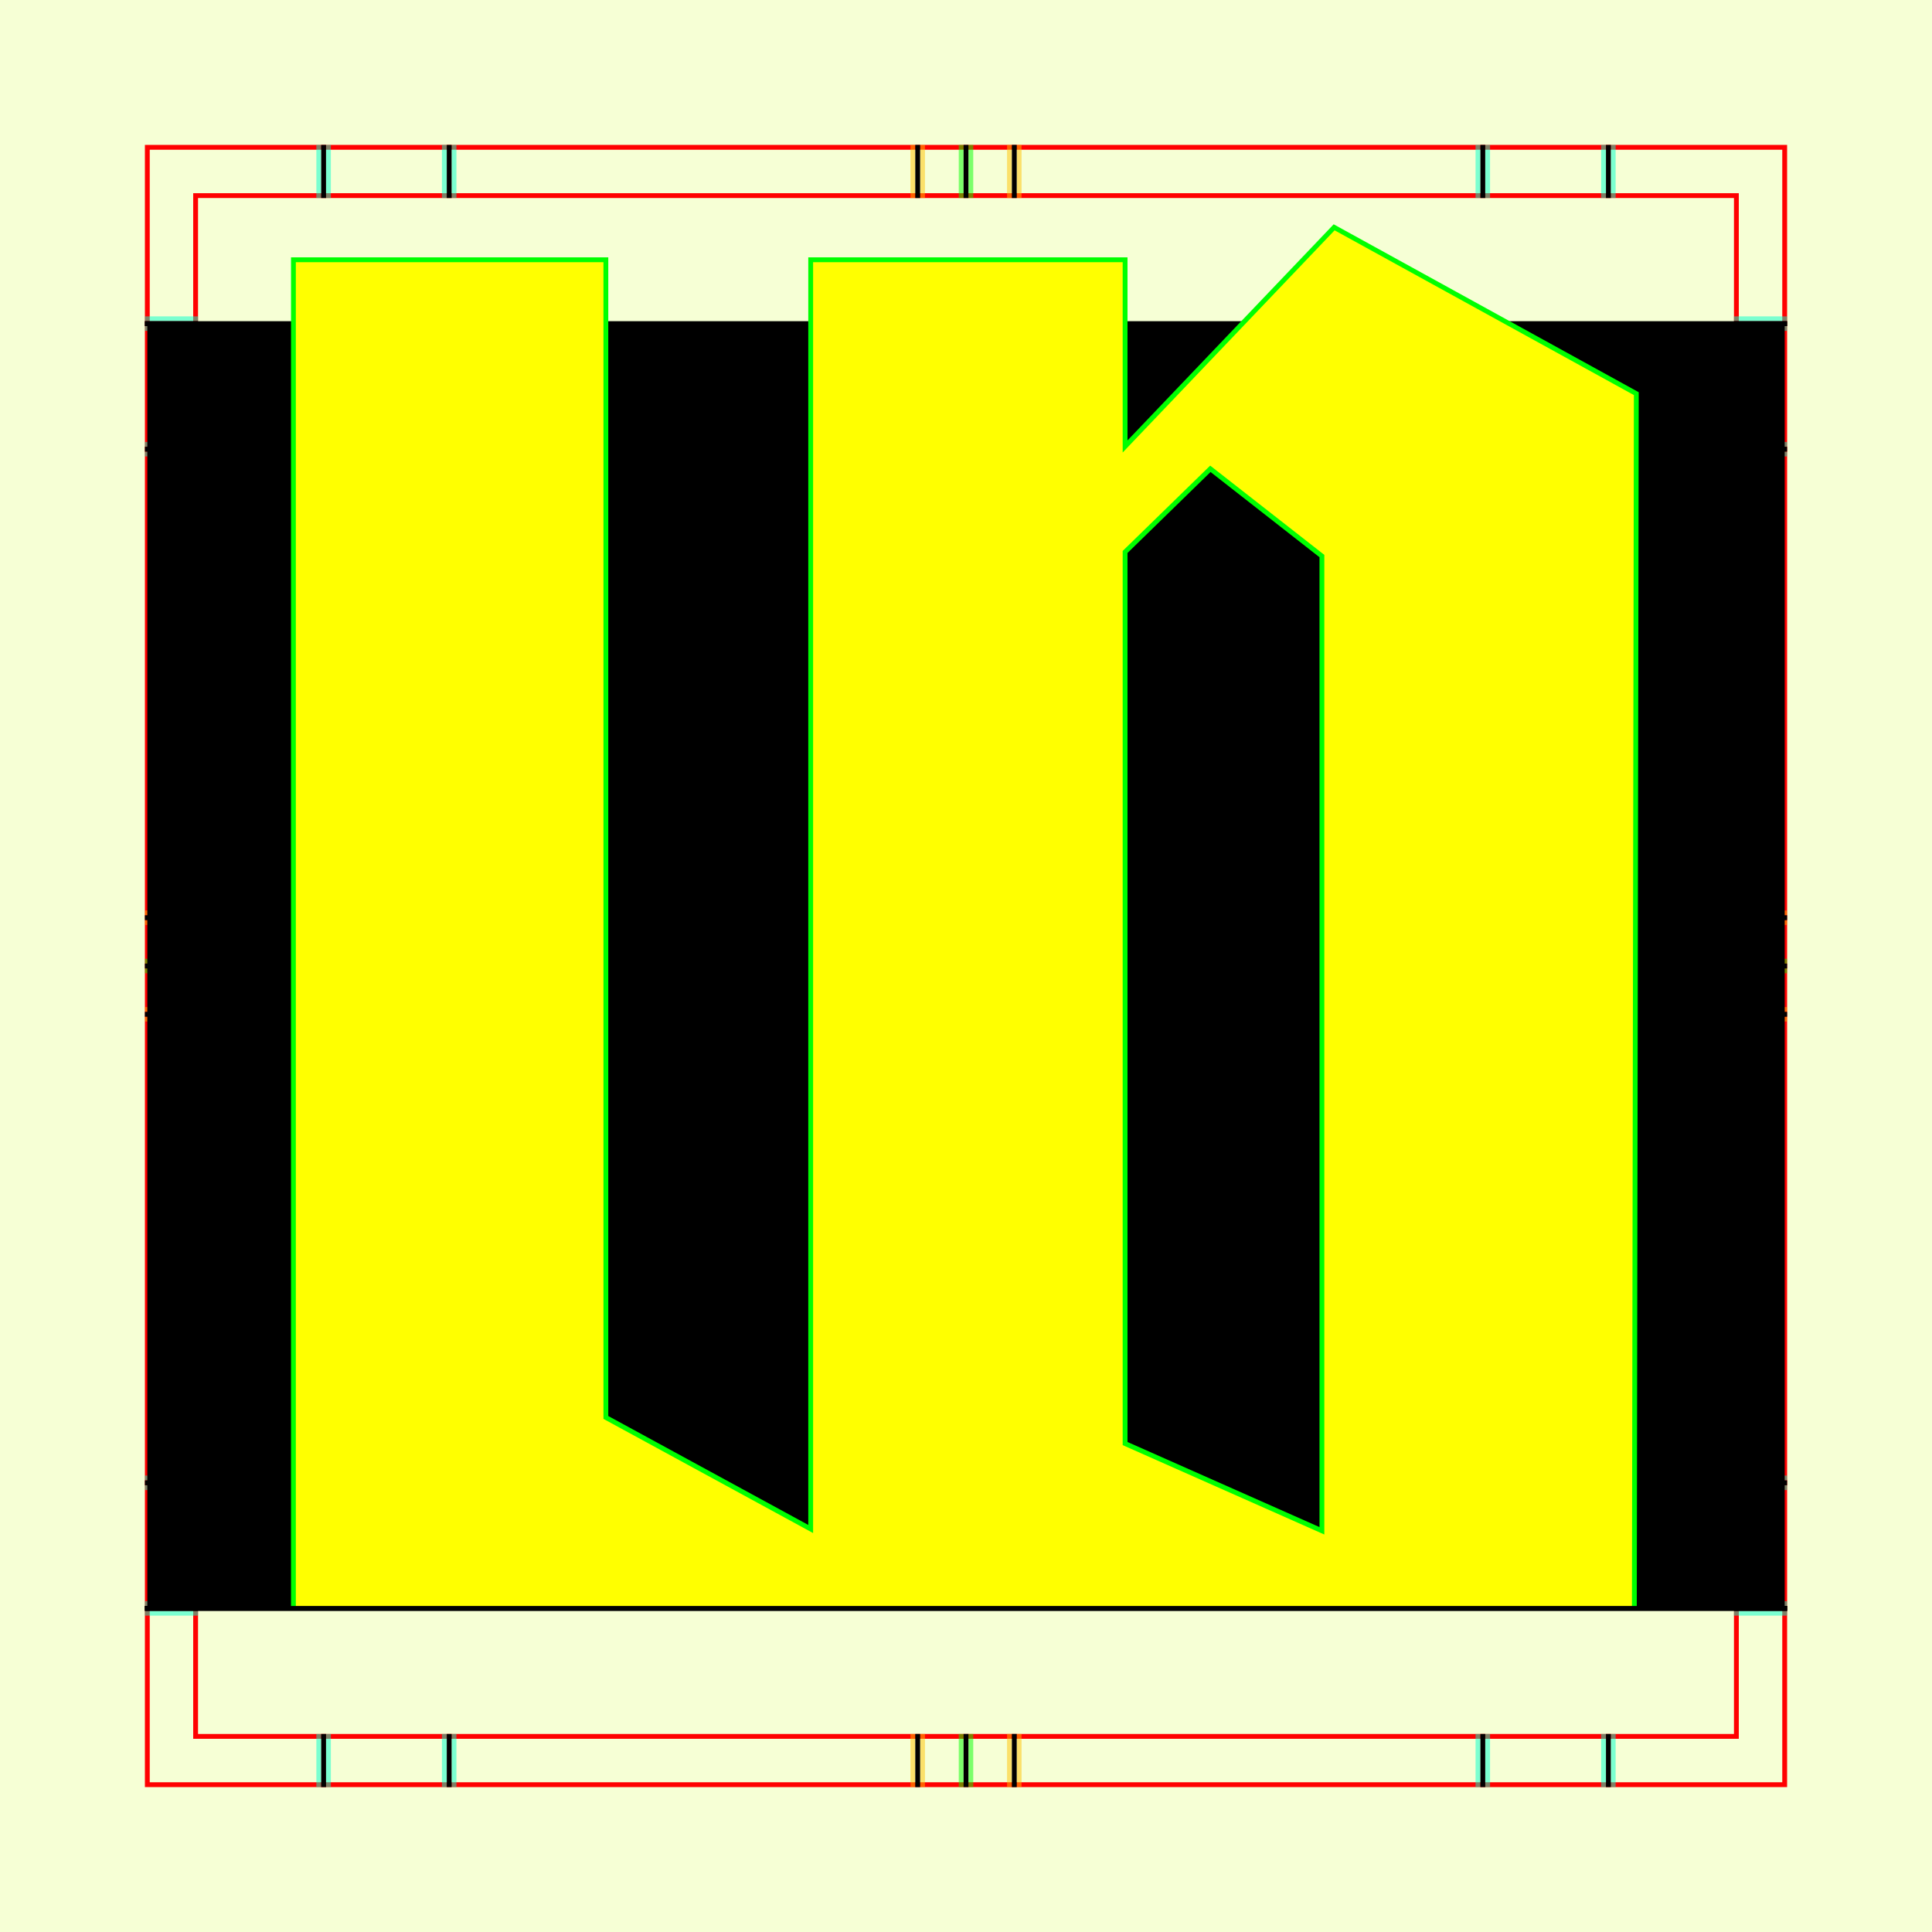<?xml version="1.0" encoding="UTF-8" standalone="no"?>
<!-- Created with Inkscape (http://www.inkscape.org/) -->
<svg
   xmlns:dc="http://purl.org/dc/elements/1.1/"
   xmlns:cc="http://creativecommons.org/ns#"
   xmlns:rdf="http://www.w3.org/1999/02/22-rdf-syntax-ns#"
   xmlns:svg="http://www.w3.org/2000/svg"
   xmlns="http://www.w3.org/2000/svg"
   xmlns:sodipodi="http://sodipodi.sourceforge.net/DTD/sodipodi-0.dtd"
   xmlns:inkscape="http://www.inkscape.org/namespaces/inkscape"
   style="display:inline"
   sodipodi:docname="181212_WWWW-MR+_00_UB_00_UB_.svg"
   inkscape:version="0.48.3.1 r9886"
   version="1.1"
   id="svg2902"
   height="400"
   width="400"><rect width="100%" height="100%" fill="#333333" stroke="none"/><sodipodi:namedview
   id="base"
   pagecolor="#f0f0f0"
   bordercolor="#666666"
   borderopacity="1.0"
   inkscape:pageopacity="1"
   inkscape:pageshadow="2"
   inkscape:zoom="1.1867911"
   inkscape:cx="164.3459"
   inkscape:cy="187.81217"
   inkscape:document-units="px"
   inkscape:current-layer="g3303"
   showgrid="false"
   inkscape:window-width="1018"
   inkscape:window-height="709"
   inkscape:window-x="0"
   inkscape:window-y="1"
   inkscape:window-maximized="0"
   showguides="true"
   inkscape:guide-bbox="true"
   inkscape:snap-bbox="true"
   inkscape:snap-global="false" />
<defs
   id="defs2904">
  <clipPath
     clipPathUnits="userSpaceOnUse"
     id="clipPath5174">
    <path
       id="path5176"
       style="opacity:0.5;fill:#00ff00;stroke:#00ff00;stroke-width:1px;stroke-linecap:square;display:inline"
       d="m 436.27,600.114 -232.095,134 -169.5,-293.583 232.095,-134 z"
       inkscape:connector-curvature="0"
       sodipodi:nodetypes="ccccc" />
  </clipPath>
  <clipPath
     clipPathUnits="userSpaceOnUse"
     id="clipPath5174-5">
    <path
       id="path5176-9"
       style="opacity:0.5;fill:#00ff00;stroke:#00ff00;stroke-width:1px;stroke-linecap:square;display:inline"
       d="m 436.27,600.114 -232.095,134 -169.5,-293.583 232.095,-134 z"
       inkscape:connector-curvature="0"
       sodipodi:nodetypes="ccccc" />
  </clipPath>
  <clipPath
     clipPathUnits="userSpaceOnUse"
     id="clipPath3238">
    <path
       sodipodi:nodetypes="ccccc"
       inkscape:connector-curvature="0"
       d="m 461.27,643.416 -232.095,134 -169.5,-293.583 232.095,-134 z"
       style="opacity:0.5;fill:#00ff00;stroke:#00ff00;stroke-width:1px;stroke-linecap:square;display:inline"
       id="path3240" />
  </clipPath>
  <clipPath
     clipPathUnits="userSpaceOnUse"
     id="clipPath3277">
    <path
       sodipodi:nodetypes="ccccc"
       inkscape:connector-curvature="0"
       d="m 399.5,67 0,265 -409,0 0,-265 z"
       style="opacity:0.5;fill:#00ff00;stroke:none;display:inline"
       id="path3279" />
  </clipPath>
</defs>
<g
   inkscape:groupmode="layer"
   id="bg"
   inkscape:label="XX_BG"
   sodipodi:insensitive="true">
  <path
     style="fill:#f6ffd5"
     d="M 400,0 400,400 0,400 0,0 z"
     id="bgrect"
     inkscape:connector-curvature="0" />
</g>
<g
   inkscape:label="XX_Referenz"
   inkscape:groupmode="layer"
   id="XX_referenz"
   style="display:inline"
   sodipodi:insensitive="true">
  <path
     id="innerframe"
     style="fill:none;stroke:#ff0000;stroke-width:1"
     d="m 40.5,40.5 319,0 0,319 -319,0 0,-319 z"
     inkscape:label="#innerframe"
     sodipodi:insensitive="true"
     inkscape:connector-curvature="0" />
  <path
     id="outerframe"
     style="fill:none;stroke:#ff0000;stroke-width:1"
     d="m 30.5,30.5 339,0 0,339 -339,0 0,-339 z"
     inkscape:label="#outerframe"
     sodipodi:nodetypes="ccccc"
     sodipodi:insensitive="true"
     inkscape:connector-curvature="0" />
  <path
     style="opacity:0.5;fill:none;stroke:#ffc200;stroke-width:1px;stroke-linecap:square"
     d="m 189,30.5 0,10"
     id="ref-S-top-1"
     sodipodi:insensitive="true"
     inkscape:connector-curvature="0" />
  <path
     style="opacity:0.5;fill:none;stroke:#ffc200;stroke-width:1px;stroke-linecap:square"
     d="m 191,30.5 0,10"
     id="ref-S-top-2"
     sodipodi:insensitive="true"
     inkscape:connector-curvature="0" />
  <path
     style="opacity:0.5;fill:none;stroke:#ffc200;stroke-width:1px;stroke-linecap:square"
     d="m 209,30.5 0,10"
     id="ref-S-top-3"
     sodipodi:insensitive="true"
     inkscape:connector-curvature="0" />
  <path
     style="opacity:0.5;fill:none;stroke:#ffc200;stroke-width:1px;stroke-linecap:square"
     d="m 211,30.5 0,10"
     id="ref-S-top-4"
     sodipodi:insensitive="true"
     inkscape:connector-curvature="0" />
  <path
     style="opacity:0.5;fill:none;stroke:#00ff00;stroke-width:1px;stroke-linecap:square"
     d="m 199,30.5 0,10"
     id="ref-I-top-1"
     sodipodi:insensitive="true"
     inkscape:connector-curvature="0" />
  <path
     style="opacity:0.5;fill:none;stroke:#00ff00;stroke-width:1px;stroke-linecap:square"
     d="m 201,30.5 0,10"
     id="ref-I-top-2"
     sodipodi:insensitive="true"
     inkscape:connector-curvature="0" />
  <path
     style="opacity:0.5;fill:none;stroke:#00ffcc;stroke-width:1px;stroke-linecap:square"
     d="m 66,30.5 0,10"
     id="ref-C-top-1"
     sodipodi:insensitive="true"
     inkscape:connector-curvature="0" />
  <path
     style="opacity:0.5;fill:none;stroke:#00ffcc;stroke-width:1px;stroke-linecap:square"
     d="m 68,30.5 0,10"
     id="ref-C-top-2"
     sodipodi:insensitive="true"
     inkscape:connector-curvature="0" />
  <path
     style="opacity:0.5;fill:none;stroke:#00ffcc;stroke-width:1px;stroke-linecap:square"
     d="m 92,30.5 0,10"
     id="ref-C-top-3"
     sodipodi:insensitive="true"
     inkscape:connector-curvature="0" />
  <path
     style="opacity:0.5;fill:none;stroke:#00ffcc;stroke-width:1px;stroke-linecap:square"
     d="m 94,30.5 0,10"
     id="ref-C-top-4"
     sodipodi:insensitive="true"
     inkscape:connector-curvature="0" />
  <path
     style="opacity:0.5;fill:none;stroke:#00ffcc;stroke-width:1px;stroke-linecap:square"
     d="m 306,30.5 0,10"
     id="ref-C-top-5"
     sodipodi:insensitive="true"
     inkscape:connector-curvature="0" />
  <path
     style="opacity:0.5;fill:none;stroke:#00ffcc;stroke-width:1px;stroke-linecap:square"
     d="m 308,30.5 0,10"
     id="ref-C-top-6"
     sodipodi:insensitive="true"
     inkscape:connector-curvature="0" />
  <path
     style="opacity:0.5;fill:none;stroke:#00ffcc;stroke-width:1px;stroke-linecap:square"
     d="m 332,30.5 0,10"
     id="ref-C-top-7"
     sodipodi:insensitive="true"
     inkscape:connector-curvature="0" />
  <path
     style="opacity:0.5;fill:none;stroke:#00ffcc;stroke-width:1px;stroke-linecap:square"
     d="m 334,30.5 0,10"
     id="ref-C-top-8"
     sodipodi:insensitive="true"
     inkscape:connector-curvature="0" />
  <path
     style="opacity:0.5;fill:none;stroke:#ffc200;stroke-width:1px;stroke-linecap:square"
     d="m 369.5,189 -10,0"
     id="ref-S-right-1"
     sodipodi:insensitive="true"
     inkscape:connector-curvature="0" />
  <path
     style="opacity:0.5;fill:none;stroke:#ffc200;stroke-width:1px;stroke-linecap:square"
     d="m 369.5,191 -10,0"
     id="ref-S-right-2"
     sodipodi:insensitive="true"
     inkscape:connector-curvature="0" />
  <path
     style="opacity:0.5;fill:none;stroke:#ffc200;stroke-width:1px;stroke-linecap:square"
     d="m 369.5,209 -10,0"
     id="ref-S-right-3"
     sodipodi:insensitive="true"
     inkscape:connector-curvature="0" />
  <path
     style="opacity:0.5;fill:none;stroke:#ffc200;stroke-width:1px;stroke-linecap:square"
     d="m 369.5,211 -10,0"
     id="ref-S-right-4"
     sodipodi:insensitive="true"
     inkscape:connector-curvature="0" />
  <path
     style="opacity:0.5;fill:none;stroke:#00ff00;stroke-width:1px;stroke-linecap:square"
     d="m 369.5,199 -10,0"
     id="ref-I-right-1"
     sodipodi:insensitive="true"
     inkscape:connector-curvature="0" />
  <path
     style="opacity:0.5;fill:none;stroke:#00ff00;stroke-width:1px;stroke-linecap:square"
     d="m 369.5,201 -10,0"
     id="ref-I-right-2"
     sodipodi:insensitive="true"
     inkscape:connector-curvature="0" />
  <path
     style="opacity:0.5;fill:none;stroke:#00ffcc;stroke-width:1px;stroke-linecap:square"
     d="m 369.5,66 -10,0"
     id="ref-C-right-1"
     sodipodi:insensitive="true"
     inkscape:connector-curvature="0" />
  <path
     style="opacity:0.5;fill:none;stroke:#00ffcc;stroke-width:1px;stroke-linecap:square"
     d="m 369.5,68 -10,0"
     id="ref-C-right-2"
     sodipodi:insensitive="true"
     inkscape:connector-curvature="0" />
  <path
     style="opacity:0.5;fill:none;stroke:#00ffcc;stroke-width:1px;stroke-linecap:square"
     d="m 369.5,92 -10,0"
     id="ref-C-right-3"
     sodipodi:insensitive="true"
     inkscape:connector-curvature="0" />
  <path
     style="opacity:0.5;fill:none;stroke:#00ffcc;stroke-width:1px;stroke-linecap:square"
     d="m 369.5,94 -10,0"
     id="ref-C-right-4"
     sodipodi:insensitive="true"
     inkscape:connector-curvature="0" />
  <path
     style="opacity:0.5;fill:none;stroke:#00ffcc;stroke-width:1px;stroke-linecap:square"
     d="m 369.5,306 -10,0"
     id="ref-C-right-5"
     sodipodi:insensitive="true"
     inkscape:connector-curvature="0" />
  <path
     style="opacity:0.5;fill:none;stroke:#00ffcc;stroke-width:1px;stroke-linecap:square"
     d="m 369.5,308 -10,0"
     id="ref-C-right-6"
     sodipodi:insensitive="true"
     inkscape:connector-curvature="0" />
  <path
     style="opacity:0.5;fill:none;stroke:#00ffcc;stroke-width:1px;stroke-linecap:square"
     d="m 369.5,332 -10,0"
     id="ref-C-right-7"
     sodipodi:insensitive="true"
     inkscape:connector-curvature="0" />
  <path
     style="opacity:0.5;fill:none;stroke:#00ffcc;stroke-width:1px;stroke-linecap:square"
     d="m 369.5,334 -10,0"
     id="ref-C-right-8"
     sodipodi:insensitive="true"
     inkscape:connector-curvature="0" />
  <path
     style="opacity:0.5;fill:none;stroke:#ffc200;stroke-width:1px;stroke-linecap:square"
     d="m 189,369.5 0,-10"
     id="ref-S-bottom-1"
     sodipodi:insensitive="true"
     inkscape:connector-curvature="0" />
  <path
     style="opacity:0.5;fill:none;stroke:#ffc200;stroke-width:1px;stroke-linecap:square"
     d="m 191,369.5 0,-10"
     id="ref-S-bottom-2"
     sodipodi:insensitive="true"
     inkscape:connector-curvature="0" />
  <path
     style="opacity:0.5;fill:none;stroke:#ffc200;stroke-width:1px;stroke-linecap:square"
     d="m 209,369.5 0,-10"
     id="ref-S-bottom-3"
     sodipodi:insensitive="true"
     inkscape:connector-curvature="0" />
  <path
     style="opacity:0.5;fill:none;stroke:#ffc200;stroke-width:1px;stroke-linecap:square"
     d="m 211,369.5 0,-10"
     id="ref-S-bottom-4"
     sodipodi:insensitive="true"
     inkscape:connector-curvature="0" />
  <path
     style="opacity:0.5;fill:none;stroke:#00ff00;stroke-width:1px;stroke-linecap:square"
     d="m 199,369.5 0,-10"
     id="ref-I-bottom-1"
     sodipodi:insensitive="true"
     inkscape:connector-curvature="0" />
  <path
     style="opacity:0.5;fill:none;stroke:#00ff00;stroke-width:1px;stroke-linecap:square"
     d="m 201,369.5 0,-10"
     id="ref-I-bottom-2"
     sodipodi:insensitive="true"
     inkscape:connector-curvature="0" />
  <path
     style="opacity:0.5;fill:none;stroke:#00ffcc;stroke-width:1px;stroke-linecap:square"
     d="m 66,369.5 0,-10"
     id="ref-C-bottom-1"
     sodipodi:insensitive="true"
     inkscape:connector-curvature="0" />
  <path
     style="opacity:0.5;fill:none;stroke:#00ffcc;stroke-width:1px;stroke-linecap:square"
     d="m 68,369.5 0,-10"
     id="ref-C-bottom-2"
     sodipodi:insensitive="true"
     inkscape:connector-curvature="0" />
  <path
     style="opacity:0.5;fill:none;stroke:#00ffcc;stroke-width:1px;stroke-linecap:square"
     d="m 92,369.5 0,-10"
     id="ref-C-bottom-3"
     sodipodi:insensitive="true"
     inkscape:connector-curvature="0" />
  <path
     style="opacity:0.5;fill:none;stroke:#00ffcc;stroke-width:1px;stroke-linecap:square"
     d="m 94,369.5 0,-10"
     id="ref-C-bottom-4"
     sodipodi:insensitive="true"
     inkscape:connector-curvature="0" />
  <path
     style="opacity:0.5;fill:none;stroke:#00ffcc;stroke-width:1px;stroke-linecap:square"
     d="m 306,369.5 0,-10"
     id="ref-C-bottom-5"
     sodipodi:insensitive="true"
     inkscape:connector-curvature="0" />
  <path
     style="opacity:0.5;fill:none;stroke:#00ffcc;stroke-width:1px;stroke-linecap:square"
     d="m 308,369.5 0,-10"
     id="ref-C-bottom-6"
     sodipodi:insensitive="true"
     inkscape:connector-curvature="0" />
  <path
     style="opacity:0.5;fill:none;stroke:#00ffcc;stroke-width:1px;stroke-linecap:square"
     d="m 332,369.5 0,-10"
     id="ref-C-bottom-7"
     sodipodi:insensitive="true"
     inkscape:connector-curvature="0" />
  <path
     style="opacity:0.5;fill:none;stroke:#00ffcc;stroke-width:1px;stroke-linecap:square"
     d="m 334,369.5 0,-10"
     id="ref-C-bottom-8"
     sodipodi:insensitive="true"
     inkscape:connector-curvature="0" />
  <path
     style="opacity:0.5;fill:none;stroke:#ffc200;stroke-width:1px;stroke-linecap:square"
     d="m 30.5,189 10,0"
     id="ref-S-left-1"
     sodipodi:insensitive="true"
     inkscape:connector-curvature="0" />
  <path
     style="opacity:0.5;fill:none;stroke:#ffc200;stroke-width:1px;stroke-linecap:square"
     d="m 30.5,191 10,0"
     id="ref-S-left-2"
     sodipodi:insensitive="true"
     inkscape:connector-curvature="0" />
  <path
     style="opacity:0.5;fill:none;stroke:#ffc200;stroke-width:1px;stroke-linecap:square"
     d="m 30.5,209 10,0"
     id="ref-S-left-3"
     sodipodi:insensitive="true"
     inkscape:connector-curvature="0" />
  <path
     style="opacity:0.5;fill:none;stroke:#ffc200;stroke-width:1px;stroke-linecap:square"
     d="m 30.5,211 10,0"
     id="ref-S-left-4"
     sodipodi:insensitive="true"
     inkscape:connector-curvature="0" />
  <path
     style="opacity:0.5;fill:none;stroke:#00ff00;stroke-width:1px;stroke-linecap:square"
     d="m 40.5,199 -10,0"
     id="ref-I-left-1"
     sodipodi:insensitive="true"
     inkscape:connector-curvature="0" />
  <path
     style="opacity:0.5;fill:none;stroke:#00ff00;stroke-width:1px;stroke-linecap:square"
     d="m 40.5,201 -10,0"
     id="ref-I-left-2"
     sodipodi:insensitive="true"
     inkscape:connector-curvature="0" />
  <path
     style="opacity:0.5;fill:none;stroke:#00ffcc;stroke-width:1px;stroke-linecap:square"
     d="m 30.5,66 10,0"
     id="ref-C-left-1"
     sodipodi:insensitive="true"
     inkscape:connector-curvature="0" />
  <path
     style="opacity:0.5;fill:none;stroke:#00ffcc;stroke-width:1px;stroke-linecap:square"
     d="m 30.5,68 10,0"
     id="ref-C-left-2"
     sodipodi:insensitive="true"
     inkscape:connector-curvature="0" />
  <path
     style="opacity:0.5;fill:none;stroke:#00ffcc;stroke-width:1px;stroke-linecap:square"
     d="m 30.5,92 10,0"
     id="ref-C-left-3"
     sodipodi:insensitive="true"
     inkscape:connector-curvature="0" />
  <path
     style="opacity:0.5;fill:none;stroke:#00ffcc;stroke-width:1px;stroke-linecap:square"
     d="m 30.5,94 10,0"
     id="ref-C-left-4"
     sodipodi:insensitive="true"
     inkscape:connector-curvature="0" />
  <path
     style="opacity:0.5;fill:none;stroke:#00ffcc;stroke-width:1px;stroke-linecap:square"
     d="m 30.5,306 10,0"
     id="ref-C-left-5"
     sodipodi:insensitive="true"
     inkscape:connector-curvature="0" />
  <path
     style="opacity:0.5;fill:none;stroke:#00ffcc;stroke-width:1px;stroke-linecap:square"
     d="m 30.5,308 10,0"
     id="ref-C-left-6"
     sodipodi:insensitive="true"
     inkscape:connector-curvature="0" />
  <path
     style="opacity:0.5;fill:none;stroke:#00ffcc;stroke-width:1px;stroke-linecap:square"
     d="m 30.5,332 10,0"
     id="ref-C-left-7"
     sodipodi:insensitive="true"
     inkscape:connector-curvature="0" />
  <path
     style="opacity:0.5;fill:none;stroke:#00ffcc;stroke-width:1px;stroke-linecap:square"
     d="m 30.5,334 10,0"
     id="ref-C-left-8"
     sodipodi:insensitive="true"
     inkscape:connector-curvature="0" />
  <path
     style="fill:none;stroke:#000000;stroke-width:1px;stroke-linecap:square"
     d="m 190,30.5 0,10"
     id="S-top-1"
     inkscape:connector-curvature="0" />
  <path
     style="fill:none;stroke:#000000;stroke-width:1px;stroke-linecap:square"
     d="m 210,30.5 0,10"
     id="S-top-2"
     inkscape:connector-curvature="0" />
  <path
     style="fill:none;stroke:#000000;stroke-width:1px;stroke-linecap:square"
     d="m 369.5,190 -10,0"
     id="S-right-1"
     inkscape:connector-curvature="0" />
  <path
     style="fill:none;stroke:#000000;stroke-width:1px;stroke-linecap:square"
     d="m 369.5,210 -10,0"
     id="S-right-2"
     inkscape:connector-curvature="0" />
  <path
     style="fill:none;stroke:#000000;stroke-width:1px;stroke-linecap:square"
     d="m 190,369.5 0,-10"
     id="S-bottom-1"
     inkscape:connector-curvature="0" />
  <path
     style="fill:none;stroke:#000000;stroke-width:1px;stroke-linecap:square"
     d="m 210,369.5 0,-10"
     id="S-bottom-2"
     inkscape:connector-curvature="0" />
  <path
     style="fill:none;stroke:#000000;stroke-width:1px;stroke-linecap:square"
     d="m 30.5,190 10,0"
     id="S-left-1"
     inkscape:connector-curvature="0" />
  <path
     style="fill:none;stroke:#000000;stroke-width:1px;stroke-linecap:square"
     d="m 30.5,210 10,0"
     id="S-left-2"
     inkscape:connector-curvature="0" />
  <path
     style="fill:none;stroke:#000000;stroke-width:1px;stroke-linecap:square"
     d="m 200,30.5 0,10"
     id="I-top-1"
     inkscape:connector-curvature="0" />
  <path
     style="fill:none;stroke:#000000;stroke-width:1px;stroke-linecap:square"
     d="m 369.5,200 -10,0"
     id="I-right-1"
     inkscape:connector-curvature="0" />
  <path
     style="fill:none;stroke:#000000;stroke-width:1px;stroke-linecap:square"
     d="m 200,369.5 0,-10"
     id="I-bottom-1"
     inkscape:connector-curvature="0" />
  <path
     style="fill:none;stroke:#000000;stroke-width:1px;stroke-linecap:square"
     d="m 40.5,200 -10,0"
     id="I-left-1"
     inkscape:connector-curvature="0" />
  <path
     style="fill:none;stroke:#000000;stroke-width:1px;stroke-linecap:square"
     d="m 67,30.5 0,10"
     id="C-top-1"
     inkscape:connector-curvature="0" />
  <path
     style="fill:none;stroke:#000000;stroke-width:1px;stroke-linecap:square"
     d="m 93,30.5 0,10"
     id="C-top-2"
     inkscape:connector-curvature="0" />
  <path
     style="fill:none;stroke:#000000;stroke-width:1px;stroke-linecap:square"
     d="m 307,30.5 0,10"
     id="C-top-3"
     inkscape:connector-curvature="0" />
  <path
     style="fill:none;stroke:#000000;stroke-width:1px;stroke-linecap:square"
     d="m 333,30.5 0,10"
     id="C-top-4"
     inkscape:connector-curvature="0" />
  <path
     style="fill:none;stroke:#000000;stroke-width:1px;stroke-linecap:square"
     d="m 369.5,67 -10,0"
     id="C-right-1"
     inkscape:connector-curvature="0" />
  <path
     style="fill:none;stroke:#000000;stroke-width:1px;stroke-linecap:square"
     d="m 369.5,93 -10,0"
     id="C-right-2"
     inkscape:connector-curvature="0" />
  <path
     style="fill:none;stroke:#000000;stroke-width:1px;stroke-linecap:square"
     d="m 369.5,307 -10,0"
     id="C-right-3"
     inkscape:connector-curvature="0" />
  <path
     style="fill:none;stroke:#000000;stroke-width:1px;stroke-linecap:square"
     d="m 369.5,333 -10,0"
     id="C-right-4"
     inkscape:connector-curvature="0" />
  <path
     style="fill:none;stroke:#000000;stroke-width:1px;stroke-linecap:square"
     d="m 67,369.5 0,-10"
     id="C-bottom-1"
     inkscape:connector-curvature="0" />
  <path
     style="fill:none;stroke:#000000;stroke-width:1px;stroke-linecap:square"
     d="m 93,369.5 0,-10"
     id="C-bottom-2"
     inkscape:connector-curvature="0" />
  <path
     style="fill:none;stroke:#000000;stroke-width:1px;stroke-linecap:square"
     d="m 307,369.5 0,-10"
     id="C-bottom-3"
     inkscape:connector-curvature="0" />
  <path
     style="fill:none;stroke:#000000;stroke-width:1px;stroke-linecap:square"
     d="m 333,369.5 0,-10"
     id="C-bottom-4"
     inkscape:connector-curvature="0" />
  <path
     style="fill:none;stroke:#000000;stroke-width:1px;stroke-linecap:square"
     d="m 30.5,67 10,0"
     id="C-left-1"
     inkscape:connector-curvature="0" />
  <path
     style="fill:none;stroke:#000000;stroke-width:1px;stroke-linecap:square"
     d="m 30.5,93 10,0"
     id="C-left-2"
     inkscape:connector-curvature="0" />
  <path
     style="fill:none;stroke:#000000;stroke-width:1px;stroke-linecap:square"
     d="m 30.5,307 10,0"
     id="C-left-3"
     inkscape:connector-curvature="0" />
  <path
     style="fill:none;stroke:#000000;stroke-width:1px;stroke-linecap:square"
     d="m 30.5,333 10,0"
     id="C-left-4"
     inkscape:connector-curvature="0" />
</g>
<g
   inkscape:groupmode="layer"
   id="g3149"
   inkscape:label="OKON-001"
   zpos="-300"
   style="display:inline"
   sodipodi:insensitive="true">
  <path
     style="fill:#000000;stroke:none;display:inline"
     d="m 30.5,67 0,266 339,0 0,-266 z"
     id="path3163"
     inkscape:connector-curvature="0"
     sodipodi:nodetypes="ccccc" />
</g>
<g
   zpos="-200"
   style="display:none"
   inkscape:label="WWWW-001"
   id="g3125"
   inkscape:groupmode="layer"
   sodipodi:insensitive="true">
  <path
     style="fill:#ffff00;stroke:none"
     d="m 63.656,67 c 0.089,1.691 0.241,3.172 0.5,4.469 L 122.531,333 153.812,333 197.625,200.594 241.875,333 272.969,333 331.125,74.031 c 0.537,-2.417 0.89,-4.735 1.062,-7.031 l -28.75,0 -48.062,213.875 -42.312,-126.344 c -3.164,-9.492 -7.922,-14.438 -14.25,-14.438 -7.515,0 -12.846,4.549 -15.812,13.25 l -42.719,126.75 L 92.969,67 63.656,67 z"
     id="path3136"
     inkscape:connector-curvature="0" />
  <path
     style="fill:none;stroke:#00ff00;stroke-width:1px;display:inline"
     d="m 63.656,67 c 0.089,1.691 0.241,3.172 0.5,4.469 L 122.531,333 M 153.812,333 197.625,200.594 241.875,333 m 31.094,0 L 331.125,74.031 c 0.537,-2.417 0.89,-4.735 1.062,-7.031 m -28.75,0 -48.062,213.875 -42.312,-126.344 c -3.164,-9.492 -7.922,-14.438 -14.25,-14.438 -7.515,0 -12.846,4.549 -15.812,13.25 l -42.719,126.75 L 92.969,67"
     id="path3136-6"
     inkscape:connector-curvature="0"
     sodipodi:nodetypes="ccccccccccccsccc" />
</g>
<g
   zpos="-200"
   style="display:none"
   inkscape:label="WWWW-002"
   id="g3141"
   inkscape:groupmode="layer"
   sodipodi:insensitive="true">
  <path
     style="fill:#ffff00;stroke:none"
     d="m 105.344,67 c -1.21,30.825 -0.971,239.816 -0.938,266 l 191.188,0 -0.406,-266 -36.906,0 -1.188,225.344 -5.656,9.312 -5.281,9.312 -8.094,0 -7.688,0 -5.656,-9.312 -5.281,-9.312 -2.031,-133.656 c -2.025,-4.05 -4.856,-6.881 -8.906,-8.906 -3.24,-1.62 -4.855,-1.625 -8.5,-1.625 -2.43,0 -3.63,0.001 -5.25,0.406 -5.265,1.62 -9.726,5.265 -12.156,10.125 l -2.031,134.062 -5.281,8.906 -5.25,9.312 -8.094,0 -8.094,-0.406 -5.281,-8.906 -5.25,-9.312 L 142.906,67 l -37.562,0 z"
     id="path3152"
     inkscape:connector-curvature="0" />
  <path
     style="fill:none;stroke:#00ff00;stroke-width:1px;display:inline"
     d="m 105.344,67 -0.938,266 m 191.188,0 -0.406,-266 m -36.906,0 -1.188,225.344 -5.656,9.312 -5.281,9.312 -8.094,0 -7.688,0 -5.656,-9.312 -5.281,-9.312 -2.031,-133.656 c -2.025,-4.05 -4.856,-6.881 -8.906,-8.906 -3.24,-1.62 -4.855,-1.625 -8.5,-1.625 -2.43,0 -3.63,0.001 -5.25,0.406 -5.265,1.62 -9.726,5.265 -12.156,10.125 l -2.031,134.062 -5.281,8.906 -5.25,9.312 -8.094,0 -8.094,-0.406 -5.281,-8.906 -5.25,-9.312 L 142.906,67"
     id="path3152-5"
     inkscape:connector-curvature="0"
     sodipodi:nodetypes="cccccccccccccsscccccccccc" />
</g>
<g
   zpos="-200"
   style="display:none"
   inkscape:label="WWWW-003"
   id="g3157"
   inkscape:groupmode="layer"
   sodipodi:insensitive="true">
  <path
     style="fill:#ffff00;stroke:none"
     clip-path="none"
     d="m 46.775,67 c -5.351,6.057 -8.006,13.234 -8.006,21.531 0,2.43 0.203,4.852 0.65,7.281 l 49.573,227.625 c 0.688,3.41 1.594,6.588 2.747,9.562 l 67.21,0 c 1.291,-2.959 2.423,-6.135 3.368,-9.562 l 37.844,-140.156 41.508,146.625 c 0.301,1.06 0.636,2.093 0.975,3.094 l 67.417,0 c 1.187,-2.959 2.165,-6.138 2.925,-9.562 L 358.539,96.625 c 0.669,-2.97 1.004,-5.936 1.004,-8.906 C 359.544,79.182 357.234,72.269 352.601,67 l -41.803,0 c -4.502,5.43 -7.674,13.15 -9.513,23.156 L 271.477,245.25 236.321,110 C 231.016,89.812 224.727,75.488 217.473,67 l -34.476,0 c -6.819,8.025 -12.815,21.271 -17.992,39.75 L 126.836,245.25 97.027,90.156 C 95.12,80.204 92.103,72.481 87.987,67 l -41.212,0 z"
     id="path3168"
     inkscape:connector-curvature="0" />
  <path
     inkscape:connector-curvature="0"
     style="fill:none;stroke:#00ff00;stroke-width:1px;display:inline"
     clip-path="none"
     d="m 158.949,333 c 1.291,-2.959 2.423,-6.135 3.368,-9.562 l 37.844,-140.156 41.508,146.625 c 0.301,1.06 0.636,2.093 0.975,3.094 m 67.417,0 c 1.187,-2.959 2.165,-6.138 2.925,-9.562 L 358.539,96.625 c 0.669,-2.97 1.004,-5.936 1.004,-8.906 C 359.544,79.182 357.234,72.269 352.601,67 m -41.803,0 c -4.502,5.43 -7.674,13.15 -9.513,23.156 L 271.477,245.25 236.321,110 C 231.016,89.812 224.727,75.488 217.473,67 m -34.476,0 c -6.819,8.025 -12.815,21.271 -17.992,39.75 L 126.836,245.25 97.027,90.156 C 95.12,80.204 92.103,72.481 87.987,67 m -41.212,0 c -5.351,6.057 -8.006,13.234 -8.006,21.531 0,2.43 0.203,4.852 0.65,7.281 l 49.573,227.625 c 0.688,3.41 1.594,6.588 2.747,9.562"
     id="path3168-1"
     sodipodi:nodetypes="cccccccccccccccccccccsccc" />
  <path
     style="fill:none;stroke:#000000;stroke-width:1px;stroke-linecap:square;display:inline"
     d="M 39.714,67 95.491,67"
     id="path3129-2"
     inkscape:connector-curvature="0"
     sodipodi:nodetypes="cc" />
  <path
     sodipodi:nodetypes="cc"
     inkscape:connector-curvature="0"
     id="path3313"
     d="m 172.066,67 55.777,0"
     style="fill:none;stroke:#000000;stroke-width:1px;stroke-linecap:square;display:inline" />
  <path
     style="fill:none;stroke:#000000;stroke-width:1px;stroke-linecap:square;display:inline"
     d="m 305.362,67 49.159,0"
     id="path3315"
     inkscape:connector-curvature="0"
     sodipodi:nodetypes="cc" />
</g>
<g
   inkscape:groupmode="layer"
   id="layer4"
   inkscape:label="WWWW-004"
   style="display:none"
   zpos="-200"
   sodipodi:insensitive="true">
  <path
     style="fill:#ffff00;stroke:none"
     clip-path="none"
     d="M 32.719,67 95.75,333 145.344,333 200,139.094 l 1.188,0 L 255.625,333 305.031,333 368.25,67 l -50.281,0 -40.062,196.688 -1.188,0 L 224.438,67 l -48.125,0 -51.875,196.469 -1.188,0 L 82.812,67 z"
     id="path3289"
     inkscape:connector-curvature="0"
     sodipodi:nodetypes="ccccccccccccccccc" />
  <path
     sodipodi:nodetypes="cccccccccccccccc"
     inkscape:connector-curvature="0"
     id="path3381"
     d="M 32.719,67 95.75,333 m 49.594,0 L 200,139.094 l 1.188,0 L 255.625,333 m 49.406,0 L 368.25,67 m -50.281,0 -40.062,196.688 -1.188,0 L 224.438,67 m -48.125,0 -51.875,196.469 -1.188,0 L 82.812,67"
     clip-path="none"
     style="fill:none;stroke:#00ff00;stroke-width:1px" />
  <path
     style="fill:none;stroke:#000000;stroke-width:1px;stroke-linecap:square;display:inline"
     d="m 30.5,67 55,0"
     id="path3129-6"
     inkscape:connector-curvature="0"
     sodipodi:nodetypes="cc" />
  <path
     sodipodi:nodetypes="cc"
     inkscape:connector-curvature="0"
     id="path3401"
     d="m 173.5,67 55,0"
     style="fill:none;stroke:#000000;stroke-width:1px;stroke-linecap:square;display:inline" />
  <path
     style="fill:none;stroke:#000000;stroke-width:1px;stroke-linecap:square;display:inline"
     d="m 314.5,67 55,0"
     id="path3403"
     inkscape:connector-curvature="0"
     sodipodi:nodetypes="cc" />
</g>
<g
   zpos="-200"
   style="display:none"
   inkscape:label="WWWW-006"
   id="g3321"
   inkscape:groupmode="layer"
   sodipodi:insensitive="true">
  <path
     style="fill:#ffff00;stroke:none"
     d="m 66.128,67 c -3.703,2.65 -7.242,5.728 -10.625,9.25 -13.484,14.04 -20.049,28.818 -20.049,43.938 0,8.64 2.421,15.835 7.953,20.875 5.186,5.4 13.126,7.938 24.19,7.938 -3.457,-6.48 -5.162,-15.121 -5.162,-26.281 0,-13.68 2.766,-25.919 8.644,-36.719 5.878,-10.8 14.178,-16.219 24.551,-16.219 7.606,0 13.125,3.956 16.237,11.156 3.112,7.56 4.832,19.099 4.832,34.219 0,7.2 -0.345,14.035 -0.69,20.875 -0.692,7.2 -1.364,14.035 -2.401,20.875 l -3.121,18 c -1.037,5.04 -2.427,11.534 -4.502,19.094 l -4.502,17.25 c -1.383,3.96 -3.087,10.11 -5.853,18.75 -2.766,9 -4.501,14.745 -5.192,17.625 -10.372,34.56 -15.217,56.53 -15.217,66.25 -0.346,6.84 1.046,12.601 3.812,17.281 0.332,0.642 0.661,1.256 1.02,1.844 l 61.767,0 c 11.06,-8.187 22.768,-20.283 35.055,-36.406 -2.42,7.2 -3.451,13.304 -3.451,18.344 0,7.037 1.558,13.06 4.832,18.062 l 61.166,0 c 5.468,-3.748 11.111,-8.315 16.957,-13.75 19.362,-17.64 36.649,-38.879 51.862,-63.719 14.867,-24.48 28.014,-50.749 38.387,-78.469 10.372,-27.36 15.907,-50.389 15.907,-69.469 0,-13.68 -2.767,-24.486 -7.953,-32.406 -2.472,-3.604 -5.02,-6.303 -7.683,-8.188 l -20.529,0 c -5.199,3.256 -10.108,8.866 -14.646,16.812 15.559,5.76 23.154,19.089 23.5,39.969 0,18 -4.486,38.895 -13.476,63.375 -8.989,24.48 -19.727,46.776 -32.174,67.656 -12.447,20.88 -25.937,38.538 -39.767,52.938 -13.83,14.76 -25.57,21.969 -34.905,21.969 -3.457,0 -5.88,-0.746 -7.263,-2.906 -1.383,-2.16 -1.741,-5.741 -1.741,-10.781 0,-17.28 8.299,-46.085 25.241,-87.125 8.298,-20.52 12.816,-33.133 12.816,-37.812 0,-5.04 -2.767,-9.71 -7.953,-14.75 -5.186,-4.68 -11.766,-7.188 -19.718,-7.188 -2.42,16.56 -9.345,37.425 -20.409,62.625 -11.41,25.2 -24.884,47.528 -40.097,67.688 -15.559,20.16 -29.048,30.25 -40.457,30.25 -3.112,0 -5.175,-0.731 -6.213,-2.531 -1.037,-1.8 -1.381,-5.039 -1.381,-9.719 0,-6.48 0.672,-14.033 2.401,-22.312 1.383,-7.92 3.133,-14.771 4.862,-20.531 1.383,-5.76 3.791,-12.954 6.903,-21.594 2.766,-8.64 4.845,-14.775 5.883,-18.375 14.867,-49.32 22.48,-86.036 22.48,-110.156 0,-21.96 -4.157,-38.885 -12.455,-51.125 -1.657,-2.372 -3.477,-4.485 -5.432,-6.375 l -66.239,0 z"
     id="path3332"
     inkscape:connector-curvature="0" />
  <path
     style="fill:none;stroke:#00ff00;stroke-width:1px;display:inline"
     d="m 66.128,67 c -3.703,2.65 -7.242,5.728 -10.625,9.25 -13.484,14.04 -20.049,28.818 -20.049,43.938 0,8.64 2.421,15.835 7.953,20.875 5.186,5.4 13.126,7.938 24.19,7.938 -3.457,-6.48 -5.162,-15.121 -5.162,-26.281 0,-13.68 2.766,-25.919 8.644,-36.719 5.878,-10.8 14.178,-16.219 24.551,-16.219 7.606,0 13.125,3.956 16.237,11.156 3.112,7.56 4.832,19.099 4.832,34.219 0,7.2 -0.345,14.035 -0.69,20.875 -0.692,7.2 -1.364,14.035 -2.401,20.875 l -3.121,18 c -1.037,5.04 -2.427,11.534 -4.502,19.094 l -4.502,17.25 c -1.383,3.96 -3.087,10.11 -5.853,18.75 -2.766,9 -4.501,14.745 -5.192,17.625 -10.372,34.56 -15.217,56.53 -15.217,66.25 -0.346,6.84 1.046,12.601 3.812,17.281 0.332,0.642 0.661,1.256 1.02,1.844 m 61.767,0 c 11.06,-8.187 22.768,-20.283 35.055,-36.406 -2.42,7.2 -3.451,13.304 -3.451,18.344 0,7.037 1.558,13.06 4.832,18.062 m 61.166,0 c 5.468,-3.748 11.111,-8.315 16.957,-13.75 19.362,-17.64 36.649,-38.879 51.862,-63.719 14.867,-24.48 28.014,-50.749 38.387,-78.469 10.372,-27.36 15.907,-50.389 15.907,-69.469 0,-13.68 -2.767,-24.486 -7.953,-32.406 -2.472,-3.604 -5.02,-6.303 -7.683,-8.188 m -20.529,0 c -5.199,3.256 -10.108,8.866 -14.646,16.812 15.559,5.76 23.154,19.089 23.5,39.969 0,18 -4.486,38.895 -13.476,63.375 -8.989,24.48 -19.727,46.776 -32.174,67.656 -12.447,20.88 -25.937,38.538 -39.767,52.938 -13.83,14.76 -25.57,21.969 -34.905,21.969 -3.457,0 -5.88,-0.746 -7.263,-2.906 -1.383,-2.16 -1.741,-5.741 -1.741,-10.781 0,-17.28 8.299,-46.085 25.241,-87.125 8.298,-20.52 12.816,-33.133 12.816,-37.812 0,-5.04 -2.767,-9.71 -7.953,-14.75 -5.186,-4.68 -11.766,-7.188 -19.718,-7.188 -2.42,16.56 -9.345,37.425 -20.409,62.625 -11.41,25.2 -24.884,47.528 -40.097,67.688 -15.559,20.16 -29.048,30.25 -40.457,30.25 -3.112,0 -5.175,-0.731 -6.213,-2.531 -1.037,-1.8 -1.381,-5.039 -1.381,-9.719 0,-6.48 0.672,-14.033 2.401,-22.312 1.383,-7.92 3.133,-14.771 4.862,-20.531 1.383,-5.76 3.791,-12.954 6.903,-21.594 2.766,-8.64 4.845,-14.775 5.883,-18.375 14.867,-49.32 22.48,-86.036 22.48,-110.156 0,-21.96 -4.157,-38.885 -12.455,-51.125 -1.657,-2.372 -3.477,-4.485 -5.432,-6.375"
     id="path3332-6"
     inkscape:connector-curvature="0"
     sodipodi:nodetypes="cssccssscsccccccccccccscccccscccccsscssscsccccsssccccscc" />
</g>
<g
   zpos="-200"
   style="display:none"
   inkscape:label="WWWW-007"
   id="g3337"
   inkscape:groupmode="layer"
   sodipodi:insensitive="true">
  <path
     style="fill:#ffff00;stroke:none"
     d="m 47.62,67 c -1.817,1.419 -3.529,2.828 -5.097,4.094 -1.953,1.626 -3.247,2.715 -4.224,3.438 -1.465,1.084 -2.621,2.343 -3.435,3.969 -0.814,1.626 -1.126,3.443 -1.126,5.25 0,2.349 0.319,4.148 1.295,5.594 0.977,1.445 2.264,2.697 4.055,3.781 l 18.556,11.219 0,200.719 c 0,4.155 1.491,7.231 4.421,9.219 L 88.168,333 l 66.763,0 41.251,-25.594 c 0.326,0.903 0.672,1.979 1.323,3.062 0.488,1.265 1.129,2.177 1.943,2.719 L 226.931,333 l 67.157,0 64.397,-39.156 c 3.419,-2.168 5.046,-5.414 5.209,-9.75 l 0,-174.156 c 0,-3.794 -1.631,-6.87 -4.562,-9.219 L 312.643,67 289.075,67 230.873,102.906 181.146,67 l -23.681,0 -64.82,39.688 0,-13.906 c 0,-3.613 -0.153,-6.52 -0.479,-8.688 -0.488,-2.168 -1.135,-3.961 -2.112,-5.406 -0.977,-1.445 -2.608,-2.711 -4.562,-4.156 -2.116,-1.445 -4.882,-3.068 -8.138,-4.875 C 75.901,68.888 74.276,67.992 72.54,67 L 47.62,67 z M 154.198,93.5 c 6.023,4.517 12.038,8.852 18.387,13.188 6.186,4.336 12.217,8.865 18.077,13.562 1.791,1.807 3.247,3.6 4.224,5.406 0.977,1.807 1.301,4.165 1.464,6.875 l -0.169,149.75 -61.047,38.5 c -6.186,-4.336 -12.37,-8.508 -18.556,-12.844 -6.186,-4.336 -12.048,-8.834 -17.908,-13.531 -1.953,-1.445 -3.416,-3.263 -4.393,-5.25 -1.14,-1.987 -1.633,-4.321 -1.633,-7.031 l 0,-151.062 L 154.198,93.5 z m 131.526,0 c 5.86,4.697 11.891,9.227 18.077,13.562 6.186,4.336 12.207,8.852 18.556,13.188 3.907,3.071 5.863,7.223 6.026,12.281 l 0,153.75 -55.021,34.5 c -6.186,-4.336 -12.392,-8.671 -18.415,-13.188 l -18.218,-13.562 0.169,0.188 c -2.116,-1.265 -3.585,-3.082 -4.562,-5.25 -0.977,-1.987 -1.464,-4.509 -1.464,-7.219 l 0,-154.469 L 285.724,93.5 z"
     id="path3355"
     inkscape:connector-curvature="0" />
  <path
     style="fill:none;stroke:#00ff00;stroke-width:1px;display:inline"
     d="m 47.62,67 c -1.817,1.419 -3.529,2.828 -5.097,4.094 -1.953,1.626 -3.247,2.715 -4.224,3.438 -1.465,1.084 -2.621,2.343 -3.435,3.969 -0.814,1.626 -1.126,3.443 -1.126,5.25 0,2.349 0.319,4.148 1.295,5.594 0.977,1.445 2.264,2.697 4.055,3.781 l 18.556,11.219 0,200.719 c 0,4.155 1.491,7.231 4.421,9.219 L 88.168,333 m 66.763,0 41.251,-25.594 c 0.326,0.903 0.672,1.979 1.323,3.062 0.488,1.265 1.129,2.177 1.943,2.719 L 226.931,333 m 67.157,0 64.397,-39.156 c 3.419,-2.168 5.046,-5.414 5.209,-9.75 l 0,-174.156 c 0,-3.794 -1.631,-6.87 -4.562,-9.219 L 312.643,67 M 289.075,67 230.873,102.906 181.146,67 m -23.681,0 -64.82,39.688 0,-13.906 c 0,-3.613 -0.153,-6.52 -0.479,-8.688 -0.488,-2.168 -1.135,-3.961 -2.112,-5.406 -0.977,-1.445 -2.608,-2.711 -4.562,-4.156 -2.116,-1.445 -4.882,-3.068 -8.138,-4.875 C 75.901,68.888 74.276,67.992 72.54,67 m 81.658,26.5 c 6.023,4.517 12.038,8.852 18.387,13.188 6.186,4.336 12.217,8.865 18.077,13.562 1.791,1.807 3.247,3.6 4.224,5.406 0.977,1.807 1.301,4.165 1.464,6.875 l -0.169,149.75 -61.047,38.5 c -6.186,-4.336 -12.37,-8.508 -18.556,-12.844 -6.186,-4.336 -12.048,-8.834 -17.908,-13.531 -1.953,-1.445 -3.416,-3.263 -4.393,-5.25 -1.14,-1.987 -1.633,-4.321 -1.633,-7.031 l 0,-151.062 z m 131.526,0 c 5.86,4.697 11.891,9.227 18.077,13.562 6.186,4.336 12.207,8.852 18.556,13.188 3.907,3.071 5.863,7.223 6.026,12.281 l 0,153.75 -55.021,34.5 c -6.186,-4.336 -12.392,-8.671 -18.415,-13.188 l -18.218,-13.562 0.169,0.188 c -2.116,-1.265 -3.585,-3.082 -4.562,-5.25 -0.977,-1.987 -1.464,-4.509 -1.464,-7.219 l 0,-154.469 z"
     id="path3355-8"
     inkscape:connector-curvature="0"
     sodipodi:nodetypes="ccssssccsccccccccccscccccccscsccccccscccsccscccsccccccccscc" />
</g>
<g
   style="display:inline"
   zpos="-180"
   inkscape:label="UKON-001"
   id="g3155"
   inkscape:groupmode="layer"
   sodipodi:insensitive="true">
  <path
     style="fill:none;stroke:#000000;stroke-width:1px;stroke-linecap:square;display:inline"
     d="m 369.5,333 -10,0 -319,0 -10,0"
     id="path3159"
     inkscape:connector-curvature="0"
     sodipodi:nodetypes="cccc" />
  <path
     sodipodi:nodetypes="cccc"
     inkscape:connector-curvature="0"
     id="path3153-3"
     d="m 30.5,67 10,0 319,0 10,0"
     style="fill:none;stroke:#000000;stroke-width:1px;stroke-linecap:square;display:inline" />
</g>
<g
   zpos="-200"
   style="display:inline"
   inkscape:label="WWWW-005"
   id="g3303"
   inkscape:groupmode="layer"
   sodipodi:insensitive="true">
  <path
     style="fill:#ffff00;stroke:none"
     d="m 276.219,47.062 -43.281,45.375 0,-38.656 -65.094,0 0,262.781 -42.406,-23.094 0,-239.688 -64.688,0 0,279.219 277.625,0 0.406,-251.5 z m -25.625,50 23.094,18.062 0,201.812 -40.75,-18.062 0,-184.594 z"
     id="path3319"
     inkscape:connector-curvature="0"
     sodipodi:nodetypes="cccccccccccccccccc" />
  <path
     inkscape:connector-curvature="0"
     style="fill:none;stroke:#00ff00;stroke-width:1px;display:inline"
     d="m 338.375,333 0.406,-251.5 -62.562,-34.438 -43.281,45.375 0,-38.656 -65.094,0 0,262.781 -42.406,-23.094 0,-239.688 -64.688,0 0,279.219 m 189.844,-235.938 23.094,18.062 0,201.812 -40.75,-18.062 0,-184.594 z"
     id="path3319-6"
     sodipodi:nodetypes="ccccccccccccccccc" />
  <path
     sodipodi:nodetypes="cccc"
     inkscape:connector-curvature="0"
     id="path3576-5"
     d="m 369.5,333 -10,0 -319,0 -10,0"
     style="fill:none;stroke:#000000;stroke-width:1px;stroke-linecap:square;display:inline" />
</g>
</svg>
